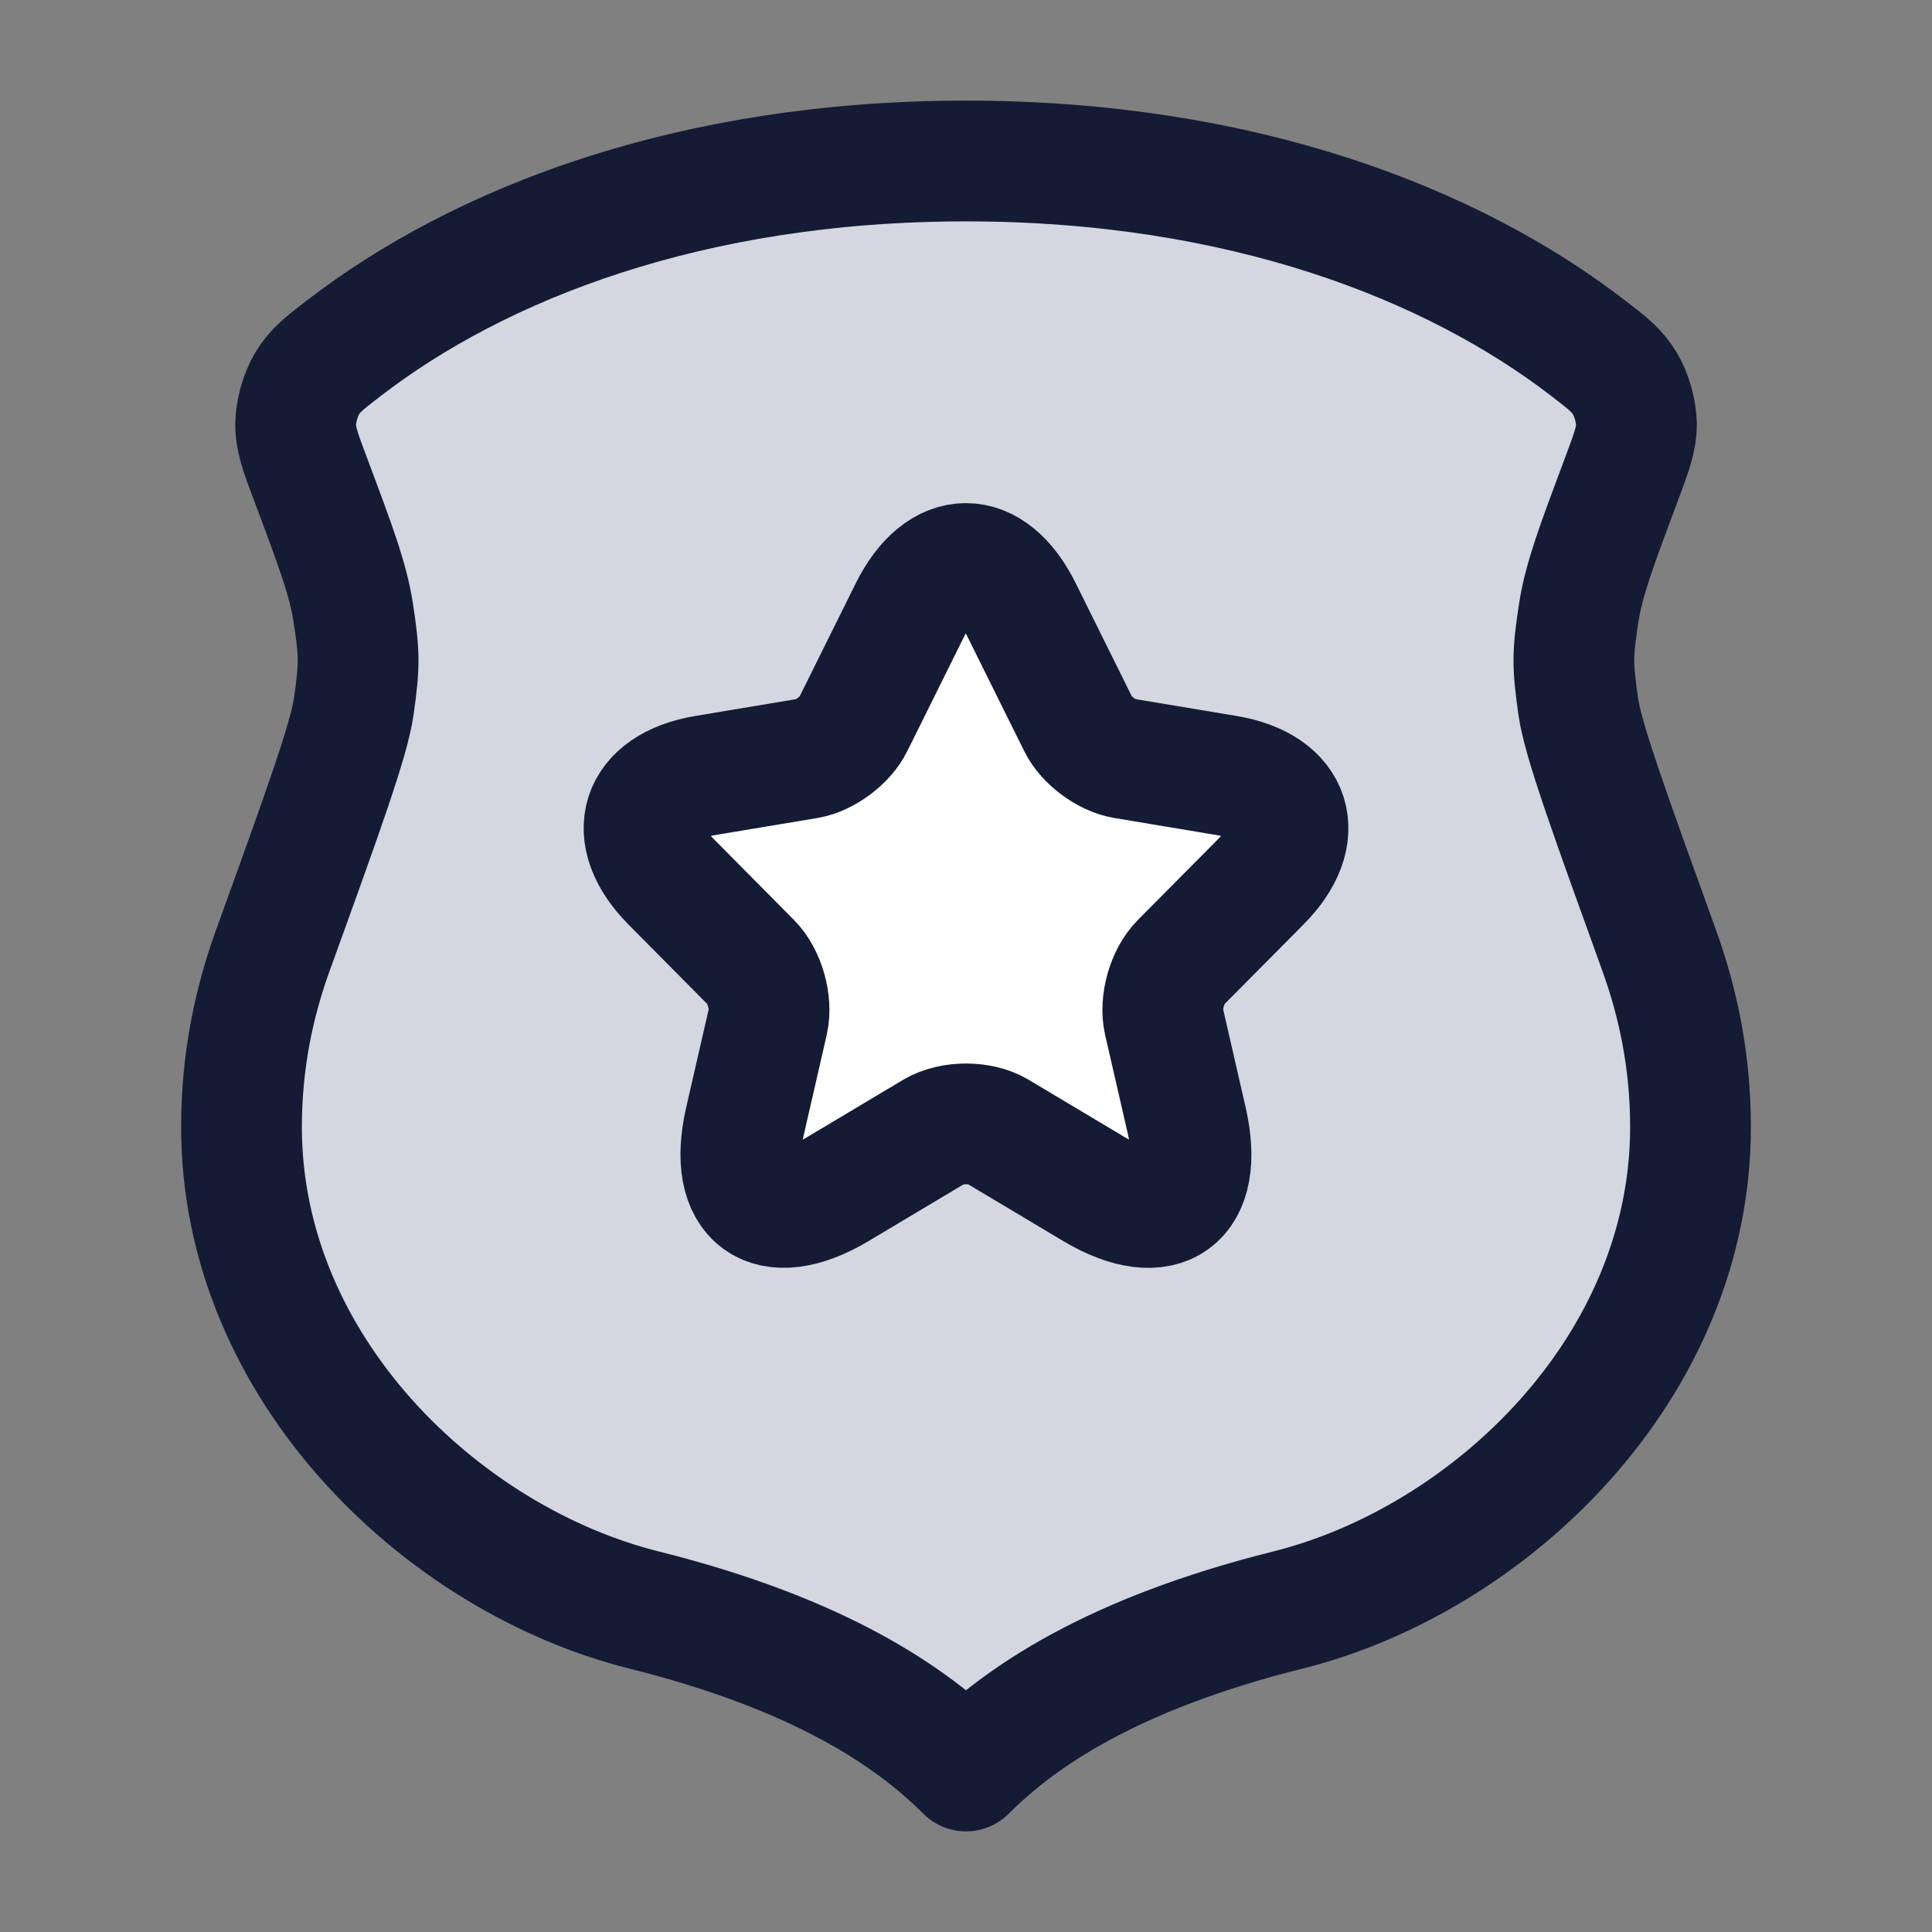 <svg width="24" height="24" viewBox="0 0 24 24" fill="none" xmlns="http://www.w3.org/2000/svg">
<rect x="0" y="0" width="24" height="24" fill="#808080" stroke="none"/>
<path d="M4.268 4.328C5.954 3.027 8.573 2 12 2C15.427 2 18.046 3.027 19.732 4.328C19.969 4.51 20.088 4.602 20.185 4.764C20.267 4.9 20.325 5.106 20.328 5.264C20.33 5.453 20.267 5.621 20.141 5.956C19.831 6.785 19.675 7.2 19.612 7.61C19.533 8.128 19.532 8.255 19.605 8.773C19.663 9.185 19.98 10.06 20.612 11.81C20.844 12.452 21 13.179 21 14C21 17 18.5 19.375 16 20C13.808 20.548 12.667 21.333 12 22C11.333 21.333 10.192 20.548 8 20C5.5 19.375 3 17 3 14C3 13.179 3.156 12.452 3.388 11.81C4.021 10.06 4.337 9.185 4.395 8.773C4.468 8.255 4.467 8.128 4.388 7.61C4.325 7.2 4.17 6.785 3.859 5.956C3.733 5.621 3.67 5.453 3.673 5.264C3.675 5.106 3.734 4.9 3.815 4.764C3.912 4.602 4.031 4.51 4.268 4.328Z" fill="#D4D7E0"/>
<path d="M4.268 4.328C5.954 3.027 8.573 2 12 2C15.427 2 18.046 3.027 19.732 4.328C19.969 4.51 20.088 4.602 20.185 4.764C20.267 4.9 20.325 5.106 20.328 5.264C20.33 5.453 20.267 5.621 20.141 5.956C19.831 6.785 19.675 7.2 19.612 7.61C19.533 8.128 19.532 8.255 19.605 8.773C19.663 9.185 19.98 10.06 20.612 11.81C20.844 12.452 21 13.179 21 14C21 17 18.5 19.375 16 20C13.808 20.548 12.667 21.333 12 22C11.333 21.333 10.192 20.548 8 20C5.5 19.375 3 17 3 14C3 13.179 3.156 12.452 3.388 11.81C4.021 10.06 4.337 9.185 4.395 8.773C4.468 8.255 4.467 8.128 4.388 7.61C4.325 7.2 4.17 6.785 3.859 5.956C3.733 5.621 3.67 5.453 3.673 5.264C3.675 5.106 3.734 4.9 3.815 4.764C3.912 4.602 4.031 4.51 4.268 4.328Z" stroke="#141B34" stroke-width="1.5" stroke-linecap="round" stroke-linejoin="round"/>
<path d="M12.691 7.578L13.395 8.997C13.491 9.195 13.747 9.384 13.963 9.421L15.239 9.634C16.055 9.771 16.247 10.368 15.659 10.957L14.667 11.957C14.499 12.127 14.407 12.453 14.459 12.687L14.743 13.925C14.967 14.905 14.451 15.284 13.591 14.772L12.395 14.058C12.179 13.929 11.823 13.929 11.603 14.058L10.407 14.772C9.551 15.284 9.031 14.901 9.255 13.925L9.539 12.687C9.591 12.453 9.499 12.127 9.331 11.957L8.34 10.957C7.756 10.368 7.944 9.771 8.759 9.634L10.035 9.421C10.247 9.384 10.503 9.195 10.599 8.997L11.303 7.578C11.687 6.807 12.311 6.807 12.691 7.578Z" fill="white"/>
<path d="M12.691 7.578L13.395 8.997C13.491 9.195 13.747 9.384 13.963 9.421L15.239 9.634C16.055 9.771 16.247 10.368 15.659 10.957L14.667 11.957C14.499 12.127 14.407 12.453 14.459 12.687L14.743 13.925C14.967 14.905 14.451 15.284 13.591 14.772L12.395 14.058C12.179 13.929 11.823 13.929 11.603 14.058L10.407 14.772C9.551 15.284 9.031 14.901 9.255 13.925L9.539 12.687C9.591 12.453 9.499 12.127 9.331 11.957L8.34 10.957C7.756 10.368 7.944 9.771 8.759 9.634L10.035 9.421C10.247 9.384 10.503 9.195 10.599 8.997L11.303 7.578C11.687 6.807 12.311 6.807 12.691 7.578Z" stroke="#141B34" stroke-width="1.5" stroke-linecap="round" stroke-linejoin="round"/>
</svg>
